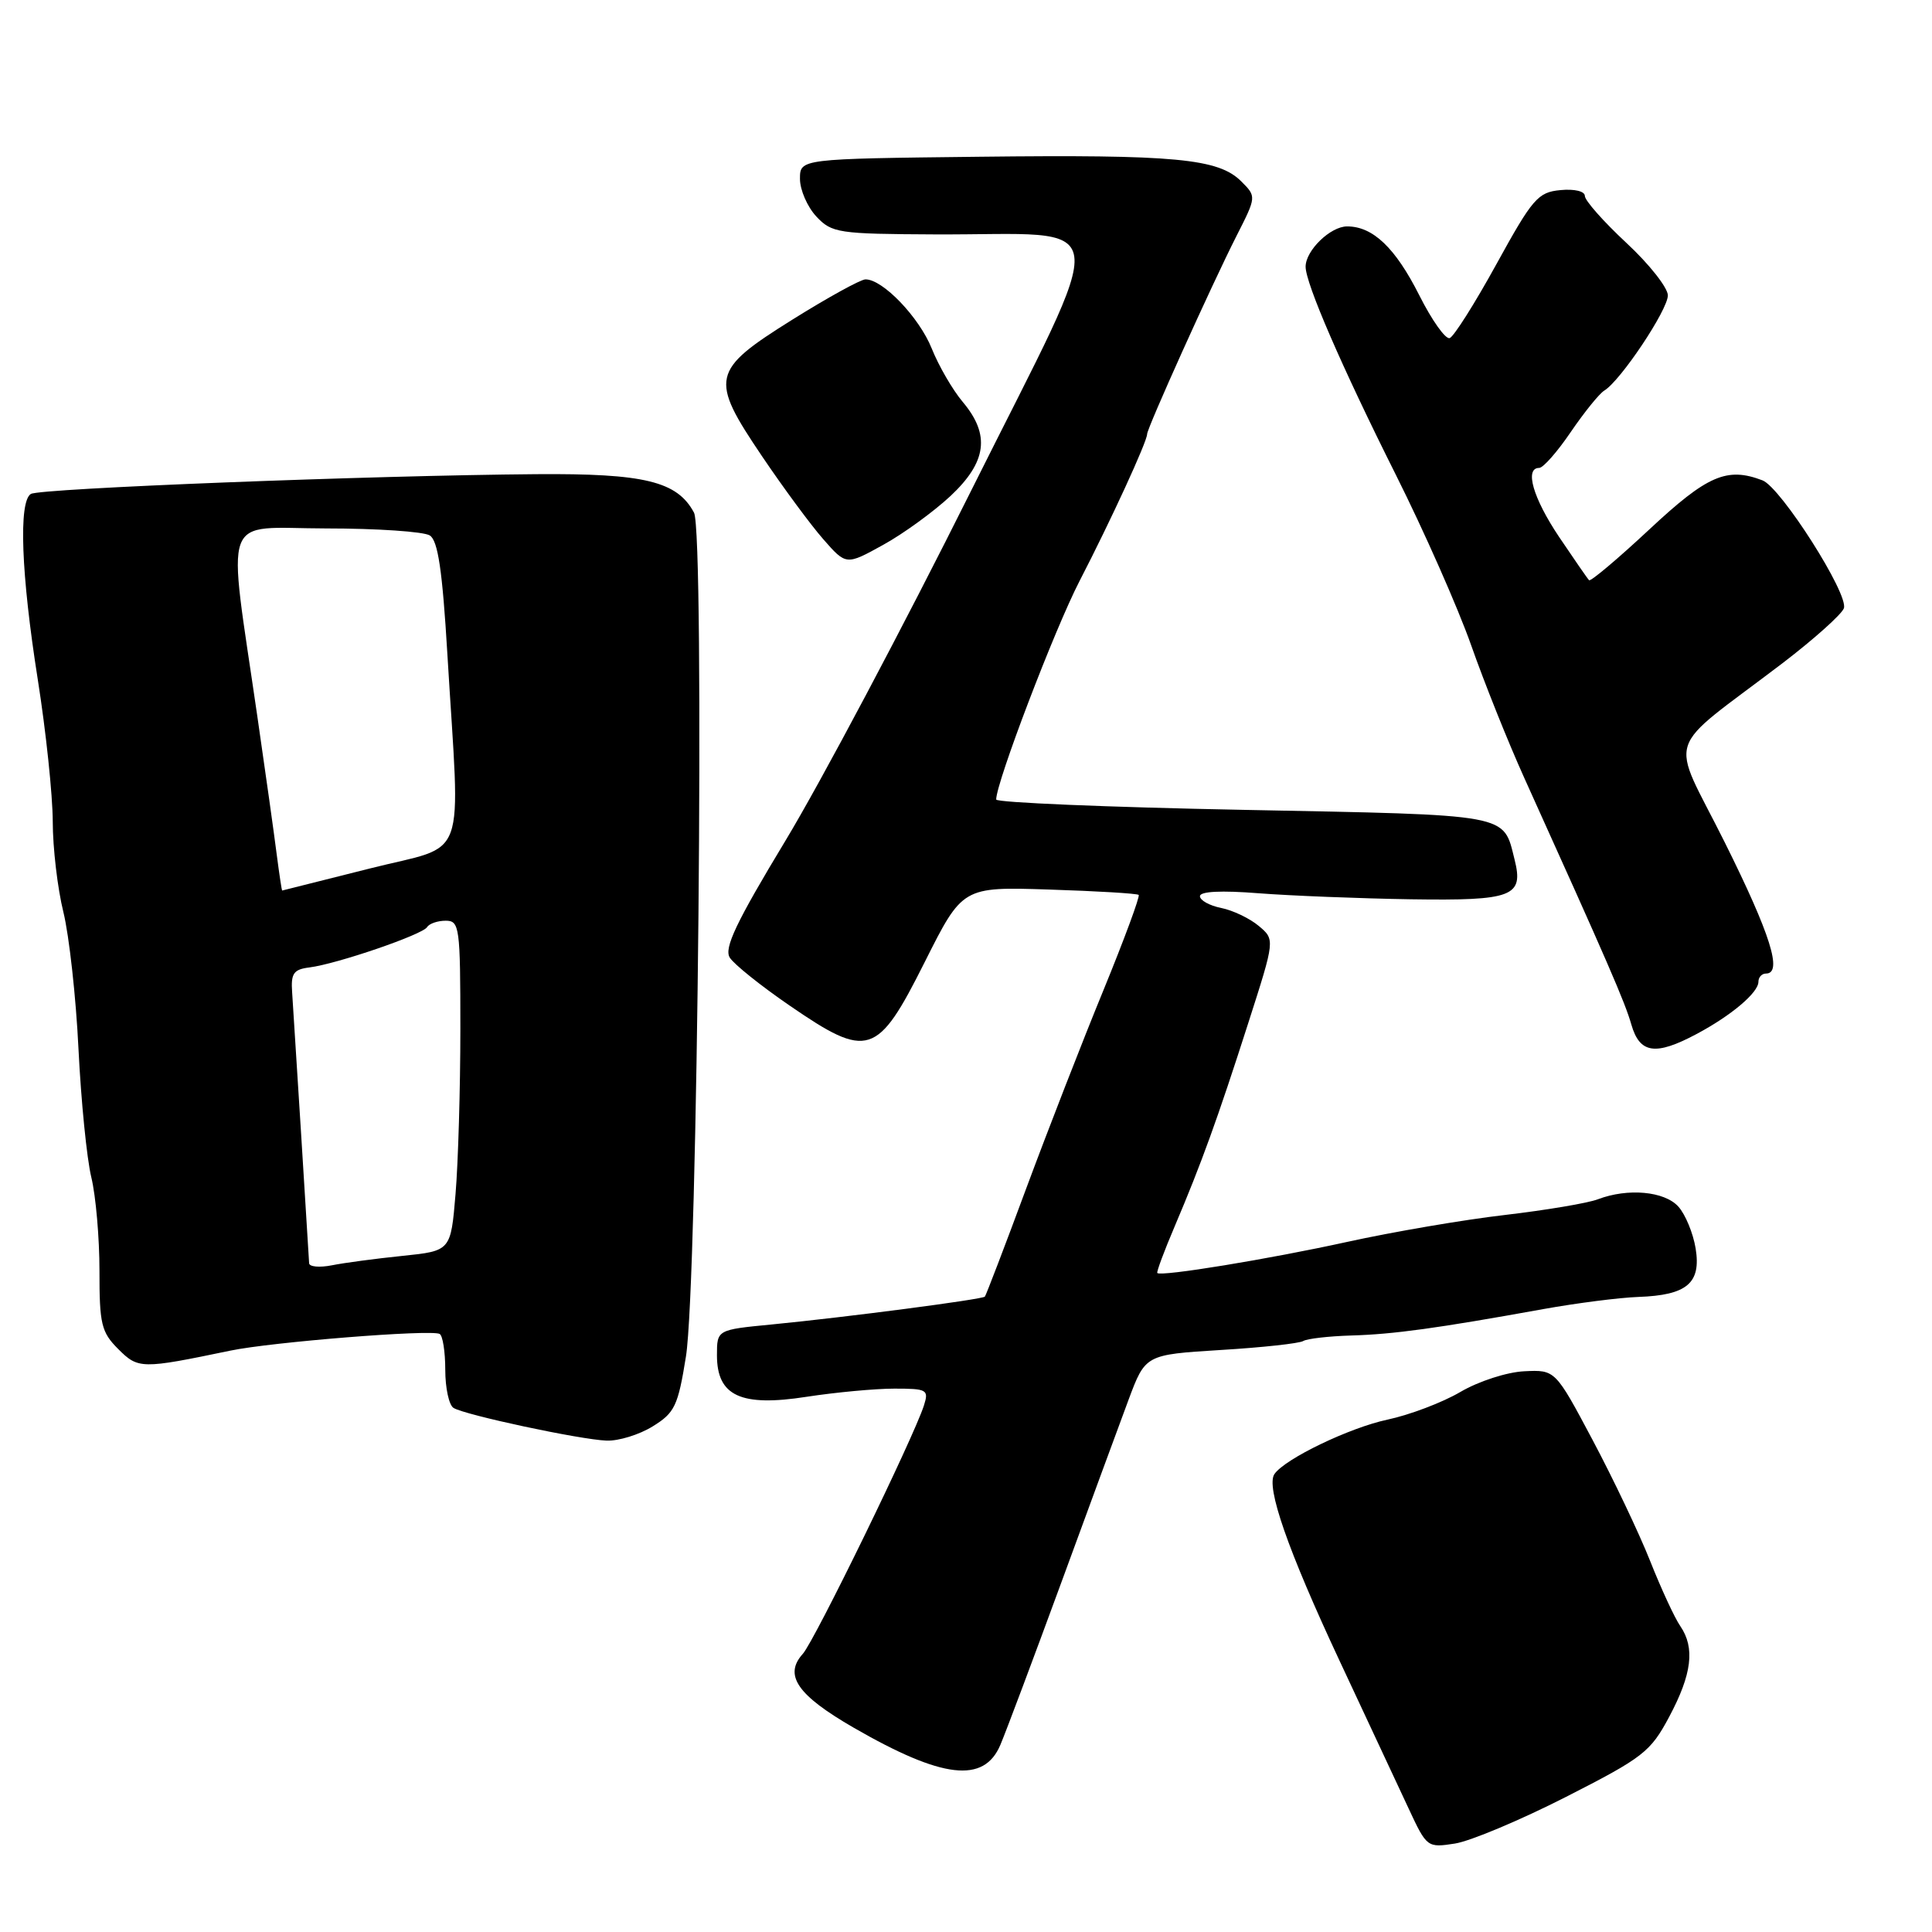 <?xml version="1.0" encoding="UTF-8" standalone="no"?>
<!DOCTYPE svg PUBLIC "-//W3C//DTD SVG 1.1//EN" "http://www.w3.org/Graphics/SVG/1.1/DTD/svg11.dtd" >
<svg xmlns="http://www.w3.org/2000/svg" xmlns:xlink="http://www.w3.org/1999/xlink" version="1.1" viewBox="0 0 256 256">
 <g >
 <path fill="currentColor"
d=" M 207.50 238.10 C 217.72 232.89 218.69 232.15 221.17 227.50 C 224.19 221.84 224.62 218.35 222.65 215.47 C 221.90 214.39 220.10 210.49 218.64 206.81 C 217.18 203.13 213.75 195.93 211.03 190.81 C 206.08 181.50 206.08 181.50 201.97 181.70 C 199.68 181.81 195.93 183.02 193.51 184.44 C 191.13 185.84 186.77 187.49 183.84 188.11 C 178.82 189.18 170.27 193.29 168.87 195.32 C 167.71 196.99 170.63 205.37 177.47 220.00 C 181.20 227.97 185.34 236.83 186.67 239.68 C 189.05 244.79 189.13 244.85 192.79 244.28 C 194.83 243.96 201.45 241.18 207.50 238.10 Z  M 132.56 231.19 C 133.33 229.37 136.96 219.69 140.63 209.69 C 144.30 199.68 148.30 188.80 149.53 185.50 C 151.77 179.50 151.77 179.50 161.76 178.88 C 167.26 178.55 172.18 178.01 172.69 177.69 C 173.20 177.38 176.07 177.05 179.06 176.96 C 184.63 176.80 190.41 176.01 204.50 173.46 C 208.90 172.67 214.57 171.94 217.10 171.85 C 223.54 171.62 225.43 170.02 224.68 165.42 C 224.35 163.40 223.32 160.91 222.39 159.88 C 220.55 157.84 215.70 157.40 211.73 158.91 C 210.41 159.42 204.86 160.35 199.41 160.99 C 193.96 161.62 184.55 163.23 178.50 164.56 C 168.13 166.84 153.85 169.18 153.35 168.68 C 153.22 168.56 154.26 165.76 155.66 162.48 C 159.20 154.15 161.34 148.23 165.42 135.50 C 168.95 124.50 168.95 124.50 166.79 122.69 C 165.60 121.69 163.36 120.62 161.81 120.31 C 160.27 120.00 159.00 119.30 159.00 118.75 C 159.00 118.11 161.82 117.97 166.75 118.36 C 171.01 118.69 180.10 119.05 186.94 119.16 C 200.46 119.36 201.92 118.80 200.69 113.90 C 199.15 107.77 200.48 108.01 164.75 107.31 C 146.74 106.96 132.00 106.34 132.00 105.94 C 132.00 103.67 139.73 83.41 143.04 77.00 C 147.18 68.99 152.00 58.51 152.00 57.52 C 152.00 56.72 160.52 37.82 163.84 31.27 C 166.49 26.05 166.49 26.05 164.48 24.04 C 161.46 21.01 155.75 20.47 129.75 20.77 C 106.00 21.04 106.00 21.04 106.00 23.70 C 106.00 25.17 106.98 27.41 108.17 28.69 C 110.23 30.88 111.06 31.00 123.92 31.06 C 147.95 31.16 147.43 27.46 128.69 65.00 C 119.77 82.88 108.70 103.75 104.08 111.39 C 97.53 122.23 95.91 125.64 96.70 126.89 C 97.26 127.78 100.82 130.63 104.61 133.23 C 115.03 140.39 116.25 140.00 122.52 127.50 C 127.54 117.50 127.54 117.50 139.02 117.87 C 145.33 118.07 150.67 118.39 150.88 118.58 C 151.08 118.76 148.98 124.45 146.21 131.21 C 143.43 137.97 138.83 149.80 135.97 157.50 C 133.12 165.20 130.65 171.64 130.50 171.81 C 130.16 172.18 112.21 174.53 102.25 175.50 C 95.00 176.20 95.00 176.20 95.00 179.58 C 95.00 184.98 98.16 186.44 106.89 185.08 C 110.74 184.49 115.96 184.00 118.51 184.00 C 122.84 184.00 123.09 184.14 122.43 186.22 C 121.09 190.43 107.93 217.42 106.38 219.14 C 103.82 221.97 105.65 224.62 113.12 228.93 C 124.88 235.71 130.39 236.35 132.56 231.19 Z  M 86.49 189.00 C 89.41 187.20 89.84 186.30 90.89 179.75 C 92.45 170.12 93.40 70.61 91.96 67.93 C 89.74 63.78 85.42 62.72 71.04 62.83 C 49.24 63.00 5.27 64.71 4.09 65.45 C 2.44 66.46 2.80 76.07 5.00 90.00 C 6.09 96.88 6.98 105.36 6.99 108.86 C 6.99 112.35 7.63 117.75 8.40 120.86 C 9.16 123.96 10.07 132.12 10.40 139.00 C 10.74 145.88 11.50 153.53 12.10 156.00 C 12.70 158.47 13.18 164.05 13.18 168.38 C 13.17 175.45 13.43 176.52 15.66 178.75 C 18.32 181.41 18.73 181.42 30.50 178.97 C 35.95 177.83 57.04 176.14 58.25 176.75 C 58.66 176.95 59.00 179.09 59.00 181.50 C 59.00 183.91 59.49 186.19 60.10 186.56 C 61.63 187.50 76.87 190.76 80.38 190.89 C 81.97 190.95 84.72 190.10 86.49 189.00 Z  M 224.79 137.02 C 229.40 134.57 233.00 131.53 233.00 130.09 C 233.00 129.49 233.45 129.00 234.00 129.00 C 236.24 129.00 234.62 123.83 228.53 111.60 C 221.23 96.95 220.21 100.05 236.28 87.81 C 240.38 84.67 244.00 81.43 244.32 80.61 C 245.02 78.79 235.98 64.59 233.54 63.65 C 228.83 61.85 226.24 62.97 218.57 70.13 C 214.37 74.05 210.76 77.09 210.56 76.88 C 210.35 76.67 208.57 74.09 206.59 71.15 C 203.13 65.99 201.98 62.00 203.95 62.00 C 204.48 62.00 206.36 59.86 208.13 57.25 C 209.91 54.64 211.91 52.16 212.58 51.75 C 214.74 50.44 221.00 41.06 221.00 39.14 C 221.00 38.13 218.53 34.99 215.50 32.18 C 212.47 29.36 210.00 26.57 210.00 25.96 C 210.00 25.34 208.62 25.01 206.76 25.19 C 203.78 25.47 203.07 26.30 198.29 34.99 C 195.42 40.21 192.63 44.62 192.09 44.80 C 191.54 44.99 189.73 42.44 188.07 39.14 C 184.89 32.83 181.92 30.00 178.50 30.00 C 176.29 30.00 173.00 33.19 173.00 35.34 C 173.00 37.56 177.80 48.63 184.96 62.92 C 188.71 70.40 193.20 80.57 194.94 85.51 C 196.68 90.46 199.83 98.33 201.94 103.00 C 213.12 127.73 215.31 132.78 216.16 135.75 C 217.27 139.61 219.35 139.92 224.79 137.02 Z  M 125.96 65.71 C 130.76 61.20 131.23 57.61 127.57 53.26 C 126.23 51.67 124.38 48.48 123.46 46.18 C 121.80 42.04 116.95 36.98 114.67 37.02 C 114.03 37.03 109.67 39.43 105.00 42.35 C 94.21 49.10 93.99 50.11 100.97 60.45 C 103.77 64.60 107.42 69.55 109.09 71.45 C 112.12 74.91 112.12 74.91 117.02 72.20 C 119.71 70.72 123.73 67.79 125.96 65.71 Z  M 40.96 167.38 C 40.87 165.71 38.92 134.49 38.71 131.50 C 38.53 128.98 38.90 128.45 41.00 128.19 C 44.65 127.73 55.97 123.85 56.59 122.85 C 56.88 122.38 57.99 122.00 59.06 122.00 C 60.89 122.00 61.00 122.81 61.00 136.35 C 61.00 144.24 60.71 154.09 60.36 158.22 C 59.73 165.75 59.73 165.75 53.33 166.41 C 49.82 166.77 45.60 167.33 43.97 167.66 C 42.34 167.98 40.98 167.86 40.96 167.38 Z  M 36.67 113.25 C 36.34 110.64 35.19 102.42 34.11 95.00 C 30.10 67.30 29.13 70.00 43.18 70.02 C 49.96 70.02 56.15 70.44 56.95 70.95 C 58.03 71.63 58.62 75.58 59.28 86.68 C 60.98 115.03 62.18 111.74 49.00 115.08 C 42.67 116.68 37.45 117.99 37.39 118.00 C 37.33 118.00 37.01 115.86 36.67 113.25 Z "/>
</g>
</svg>
